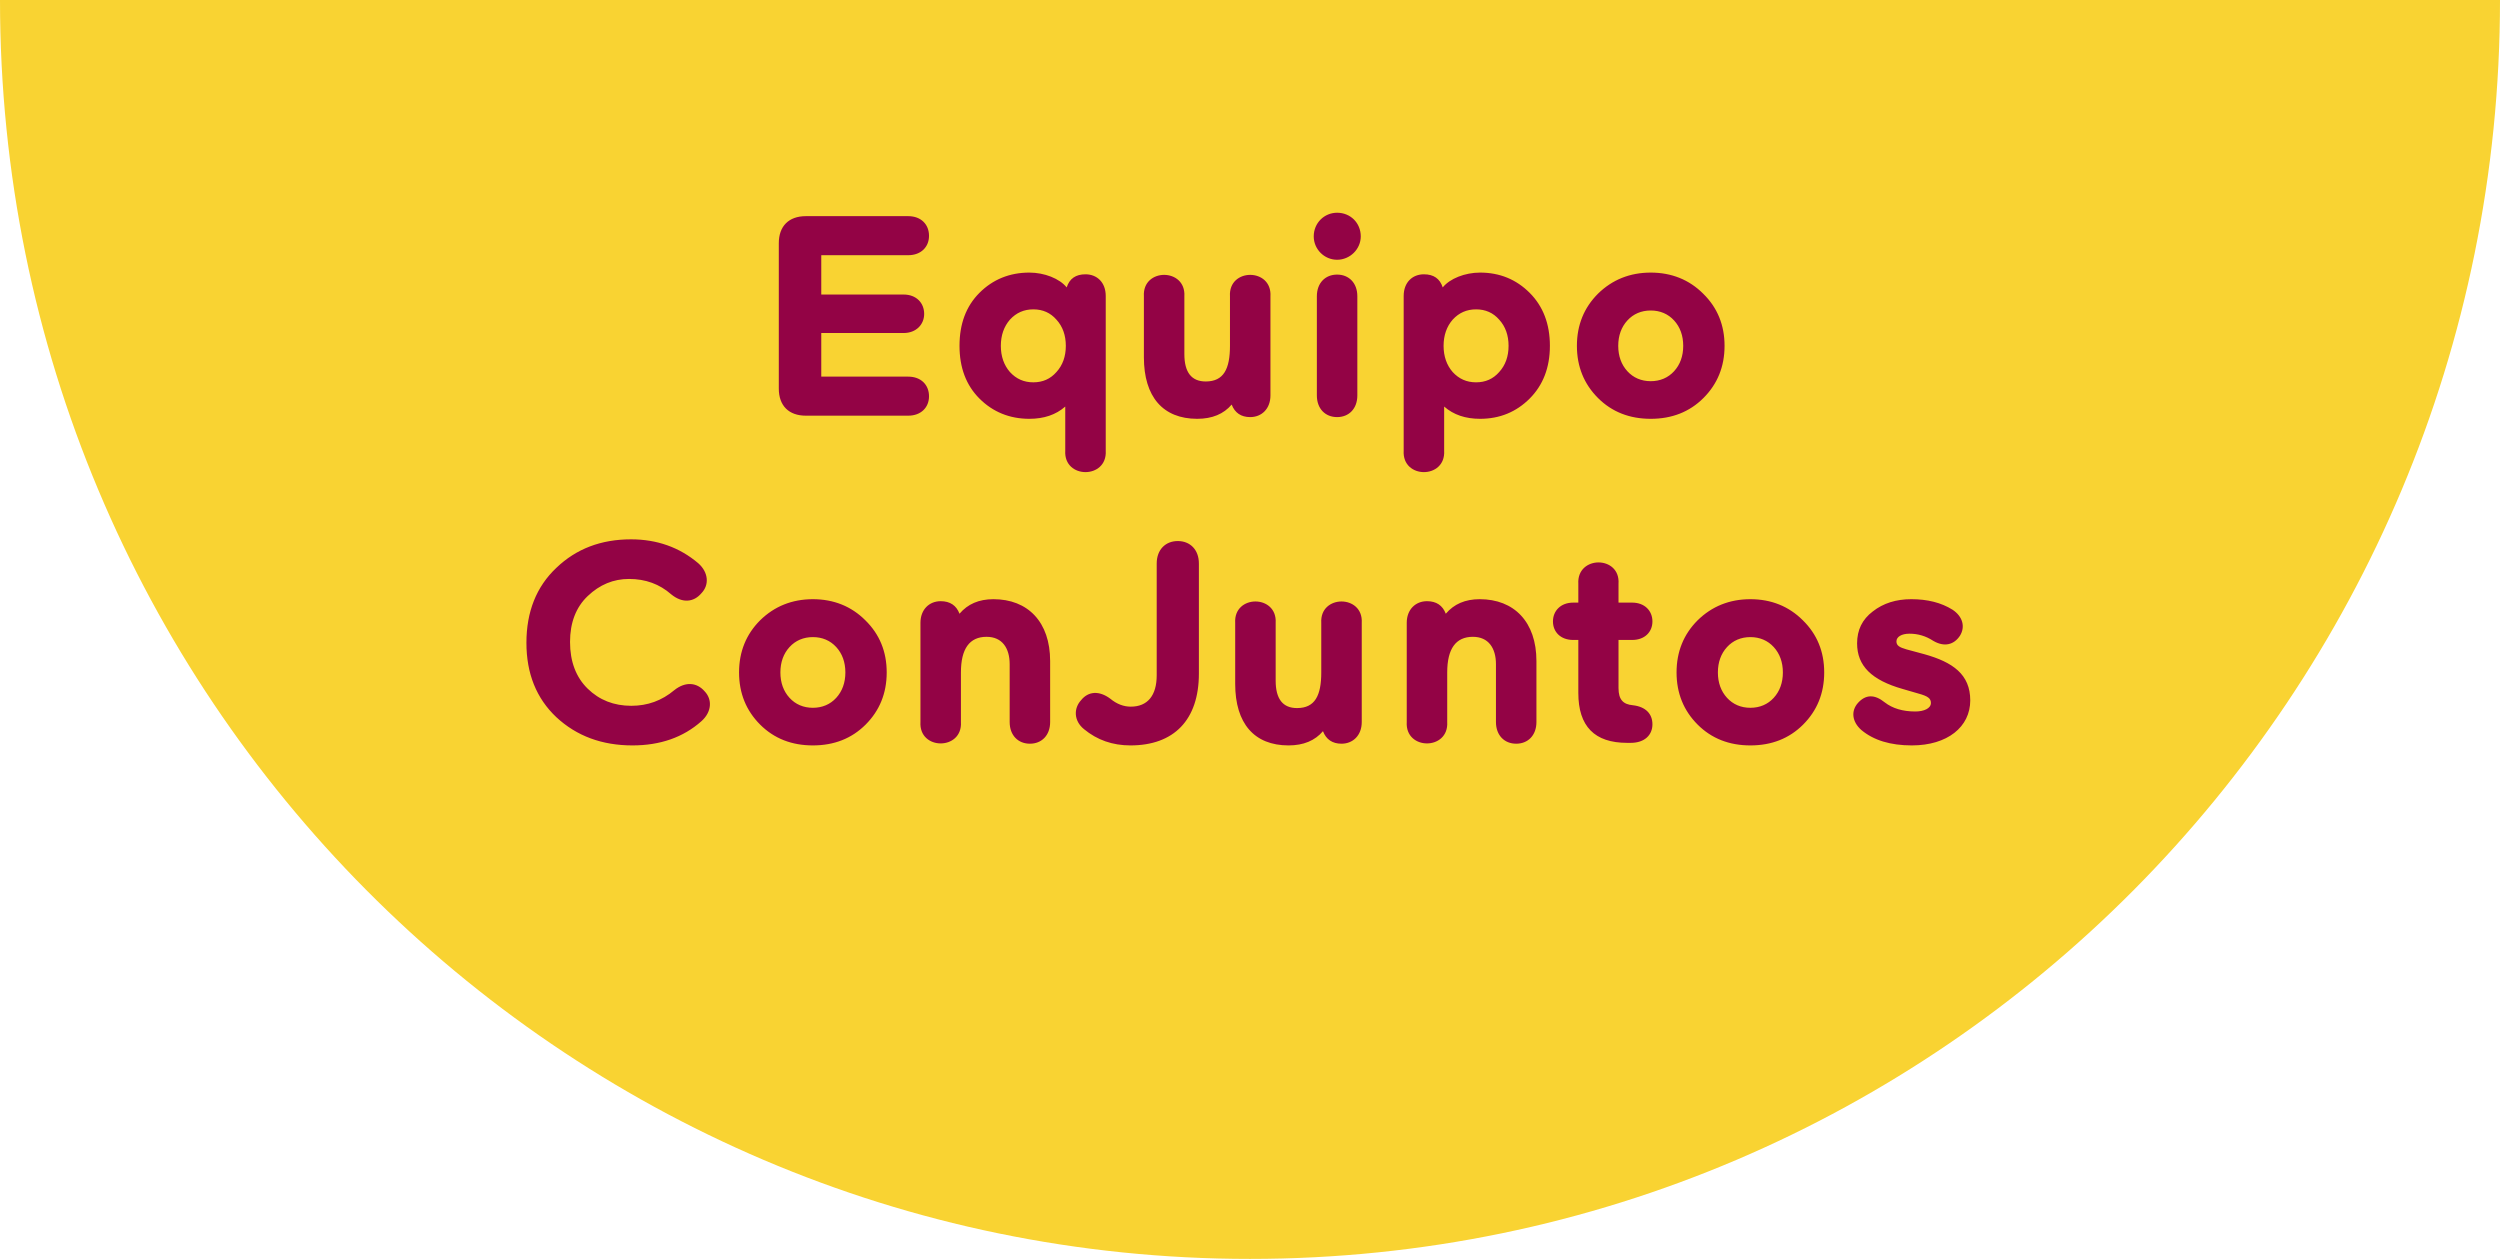 <svg width="421" height="212" viewBox="0 0 421 212" fill="none" xmlns="http://www.w3.org/2000/svg">
<path d="M421 -2.42845e-06C421 117.013 326.685 212 210.5 212C94.315 212 -4.15201e-06 117.013 -9.26681e-06 1.5974e-05L421 -2.42845e-06Z" fill="#F9D332"/>
<path d="M152.174 56.08C154.286 56.08 155.63 54.64 155.63 52.864C155.63 50.992 154.286 49.6 152.174 49.6H138.302V42.976H152.942C155.102 42.976 156.446 41.584 156.446 39.712C156.446 37.792 155.102 36.4 152.942 36.4H135.71C132.83 36.4 131.15 38.08 131.15 40.96V65.44C131.15 68.32 132.83 70 135.71 70H152.942C155.102 70 156.446 68.608 156.446 66.736C156.446 64.816 155.102 63.424 152.942 63.424H138.302V56.08H152.174ZM186.205 49.84C186.205 47.536 184.717 46.192 182.797 46.192C181.165 46.192 180.109 46.912 179.629 48.4C178.429 46.912 175.885 45.904 173.341 45.904C170.029 45.904 167.197 47.056 164.941 49.312C162.685 51.568 161.581 54.544 161.581 58.24C161.581 61.888 162.685 64.864 164.941 67.12C167.197 69.376 170.029 70.528 173.341 70.528C175.789 70.528 177.805 69.856 179.389 68.464V75.904C179.101 80.704 186.493 80.704 186.205 75.904V49.84ZM177.901 62.656C176.893 63.808 175.597 64.384 174.013 64.384C172.429 64.384 171.133 63.808 170.077 62.656C169.069 61.504 168.541 60.016 168.541 58.24C168.541 56.464 169.069 54.976 170.077 53.824C171.133 52.672 172.429 52.096 174.013 52.096C175.597 52.096 176.893 52.672 177.901 53.824C178.957 54.976 179.485 56.464 179.485 58.24C179.485 60.016 178.957 61.504 177.901 62.656ZM213.943 49.888C214.231 45.088 206.839 45.088 207.127 49.888V58.24C207.127 62.128 206.071 64.24 203.047 64.24C200.647 64.24 199.447 62.704 199.447 59.632V49.888C199.735 45.088 192.343 45.088 192.631 49.888V60.16C192.631 66.832 195.847 70.528 201.607 70.528C204.151 70.528 206.071 69.712 207.415 68.128C207.943 69.52 208.999 70.24 210.535 70.24C212.455 70.24 213.943 68.848 213.943 66.592V49.888ZM221.232 39.808C221.232 41.968 223.008 43.744 225.168 43.744C227.328 43.744 229.152 41.968 229.152 39.808C229.152 37.552 227.424 35.824 225.168 35.824C223.008 35.824 221.232 37.552 221.232 39.808ZM228.576 66.592V49.888C228.576 47.632 227.136 46.24 225.168 46.24C223.2 46.24 221.76 47.632 221.76 49.888V66.592C221.76 68.848 223.2 70.24 225.168 70.24C227.136 70.24 228.576 68.848 228.576 66.592ZM236.379 75.904C236.091 80.704 243.483 80.704 243.195 75.904V68.464C244.779 69.856 246.795 70.528 249.243 70.528C252.555 70.528 255.339 69.376 257.595 67.12C259.851 64.864 261.003 61.888 261.003 58.24C261.003 54.544 259.851 51.568 257.595 49.312C255.339 47.056 252.555 45.904 249.243 45.904C246.699 45.904 244.155 46.912 242.955 48.4C242.475 46.912 241.419 46.192 239.787 46.192C237.867 46.192 236.379 47.536 236.379 49.84V75.904ZM244.635 53.824C245.691 52.672 246.987 52.096 248.571 52.096C250.155 52.096 251.451 52.672 252.459 53.824C253.515 54.976 254.043 56.464 254.043 58.24C254.043 60.016 253.515 61.504 252.459 62.656C251.451 63.808 250.155 64.384 248.571 64.384C246.987 64.384 245.691 63.808 244.635 62.656C243.627 61.504 243.099 60.016 243.099 58.24C243.099 56.464 243.627 54.976 244.635 53.824ZM269.103 67.024C271.455 69.376 274.431 70.528 277.983 70.528C281.535 70.528 284.511 69.376 286.863 67.024C289.215 64.672 290.415 61.744 290.415 58.24C290.415 54.736 289.215 51.808 286.815 49.456C284.463 47.104 281.487 45.904 277.983 45.904C274.479 45.904 271.503 47.104 269.103 49.456C266.751 51.808 265.551 54.736 265.551 58.24C265.551 61.744 266.751 64.672 269.103 67.024ZM274.047 53.968C275.055 52.864 276.399 52.288 277.983 52.288C279.567 52.288 280.911 52.864 281.919 53.968C282.927 55.072 283.455 56.512 283.455 58.24C283.455 59.968 282.927 61.408 281.919 62.512C280.911 63.616 279.567 64.192 277.983 64.192C276.399 64.192 275.055 63.616 274.047 62.512C273.039 61.408 272.511 59.968 272.511 58.24C272.511 56.512 273.039 55.072 274.047 53.968ZM117.594 94.856C114.426 92.168 110.634 90.824 106.266 90.824C101.226 90.824 97.05 92.408 93.69 95.624C90.33 98.792 88.65 103.016 88.65 108.248C88.65 113.432 90.33 117.608 93.69 120.776C97.098 123.944 101.37 125.528 106.506 125.528C111.162 125.528 115.05 124.184 118.122 121.448C119.85 119.912 119.994 117.8 118.65 116.408C117.354 114.92 115.434 114.728 113.562 116.216C111.45 117.992 109.05 118.856 106.314 118.856C103.386 118.856 100.938 117.896 98.97 115.976C97.002 114.056 95.994 111.416 95.994 108.104C95.994 104.84 97.002 102.248 98.97 100.376C100.986 98.456 103.29 97.496 105.93 97.496C108.714 97.496 111.066 98.36 113.034 100.088C114.906 101.624 116.826 101.432 118.122 99.896C119.466 98.504 119.322 96.392 117.594 94.856ZM128.009 122.024C130.361 124.376 133.337 125.528 136.889 125.528C140.441 125.528 143.417 124.376 145.769 122.024C148.121 119.672 149.321 116.744 149.321 113.24C149.321 109.736 148.121 106.808 145.721 104.456C143.369 102.104 140.393 100.904 136.889 100.904C133.385 100.904 130.409 102.104 128.009 104.456C125.657 106.808 124.457 109.736 124.457 113.24C124.457 116.744 125.657 119.672 128.009 122.024ZM132.953 108.968C133.961 107.864 135.305 107.288 136.889 107.288C138.473 107.288 139.817 107.864 140.825 108.968C141.833 110.072 142.361 111.512 142.361 113.24C142.361 114.968 141.833 116.408 140.825 117.512C139.817 118.616 138.473 119.192 136.889 119.192C135.305 119.192 133.961 118.616 132.953 117.512C131.945 116.408 131.417 114.968 131.417 113.24C131.417 111.512 131.945 110.072 132.953 108.968ZM155.004 121.592C154.716 126.392 162.108 126.392 161.82 121.592V113.24C161.82 109.256 163.26 107.24 166.14 107.24C168.78 107.24 170.028 109.16 170.028 111.848V121.592C170.028 123.848 171.468 125.24 173.436 125.24C175.404 125.24 176.844 123.848 176.844 121.592V111.32C176.844 104.744 173.1 100.904 167.292 100.904C164.844 100.904 162.972 101.72 161.58 103.352C161.052 101.96 159.996 101.24 158.412 101.24C156.492 101.24 155.004 102.632 155.004 104.888V121.592ZM182.549 122.792C184.757 124.616 187.349 125.528 190.373 125.528C197.669 125.528 201.893 121.256 201.893 113.432V94.904C201.893 92.552 200.405 91.112 198.341 91.112C196.277 91.112 194.789 92.552 194.789 94.904V113.72C194.789 117.128 193.253 119 190.421 119C189.221 119 188.069 118.568 186.965 117.656C185.093 116.264 183.269 116.408 182.069 117.896C180.773 119.288 180.821 121.4 182.549 122.792ZM229.318 104.888C229.606 100.088 222.214 100.088 222.502 104.888V113.24C222.502 117.128 221.446 119.24 218.422 119.24C216.022 119.24 214.822 117.704 214.822 114.632V104.888C215.11 100.088 207.718 100.088 208.006 104.888V115.16C208.006 121.832 211.222 125.528 216.982 125.528C219.526 125.528 221.446 124.712 222.79 123.128C223.318 124.52 224.374 125.24 225.91 125.24C227.83 125.24 229.318 123.848 229.318 121.592V104.888ZM236.895 121.592C236.607 126.392 243.999 126.392 243.711 121.592V113.24C243.711 109.256 245.151 107.24 248.031 107.24C250.671 107.24 251.919 109.16 251.919 111.848V121.592C251.919 123.848 253.359 125.24 255.327 125.24C257.295 125.24 258.735 123.848 258.735 121.592V111.32C258.735 104.744 254.991 100.904 249.183 100.904C246.735 100.904 244.863 101.72 243.471 103.352C242.943 101.96 241.887 101.24 240.303 101.24C238.383 101.24 236.895 102.632 236.895 104.888V121.592ZM274.958 118.76C273.374 118.616 272.558 117.848 272.558 115.88V107.768H274.862C276.974 107.768 278.27 106.424 278.27 104.648C278.27 102.872 276.974 101.48 274.862 101.48H272.558V98.312C272.894 93.512 265.502 93.512 265.79 98.312V101.48H264.926C262.814 101.48 261.518 102.872 261.518 104.648C261.518 106.424 262.814 107.768 264.926 107.768H265.79V116.696C265.79 122.312 268.526 125.096 273.998 125.096H274.622C276.974 125.096 278.27 123.752 278.27 121.976C278.27 120.2 277.118 119 274.958 118.76ZM285.884 122.024C288.236 124.376 291.212 125.528 294.764 125.528C298.316 125.528 301.292 124.376 303.644 122.024C305.996 119.672 307.196 116.744 307.196 113.24C307.196 109.736 305.996 106.808 303.596 104.456C301.244 102.104 298.268 100.904 294.764 100.904C291.26 100.904 288.284 102.104 285.884 104.456C283.532 106.808 282.332 109.736 282.332 113.24C282.332 116.744 283.532 119.672 285.884 122.024ZM290.828 108.968C291.836 107.864 293.18 107.288 294.764 107.288C296.348 107.288 297.692 107.864 298.7 108.968C299.708 110.072 300.236 111.512 300.236 113.24C300.236 114.968 299.708 116.408 298.7 117.512C297.692 118.616 296.348 119.192 294.764 119.192C293.18 119.192 291.836 118.616 290.828 117.512C289.82 116.408 289.292 114.968 289.292 113.24C289.292 111.512 289.82 110.072 290.828 108.968ZM313.455 122.936C315.519 124.664 318.351 125.528 321.951 125.528C327.951 125.528 331.791 122.408 331.791 117.944C331.791 113.576 328.863 111.512 324.063 110.168L321.039 109.352C319.887 109.016 319.359 108.728 319.359 108.008C319.359 107.24 320.223 106.712 321.567 106.712C322.959 106.712 324.303 107.096 325.551 107.912C327.423 109.016 329.055 108.584 330.063 107.048C330.975 105.56 330.543 103.832 328.815 102.68C326.895 101.48 324.591 100.904 321.855 100.904C319.311 100.904 317.151 101.576 315.375 102.968C313.599 104.312 312.735 106.088 312.735 108.344C312.735 112.136 315.183 114.536 320.415 116.024L323.055 116.792C324.639 117.224 325.167 117.608 325.167 118.376C325.167 119.288 324.015 119.816 322.527 119.816C320.415 119.816 318.687 119.288 317.391 118.28C315.663 116.888 314.175 116.936 312.879 118.376C311.679 119.72 311.871 121.544 313.455 122.936Z" fill="#930345"/>
</svg>
